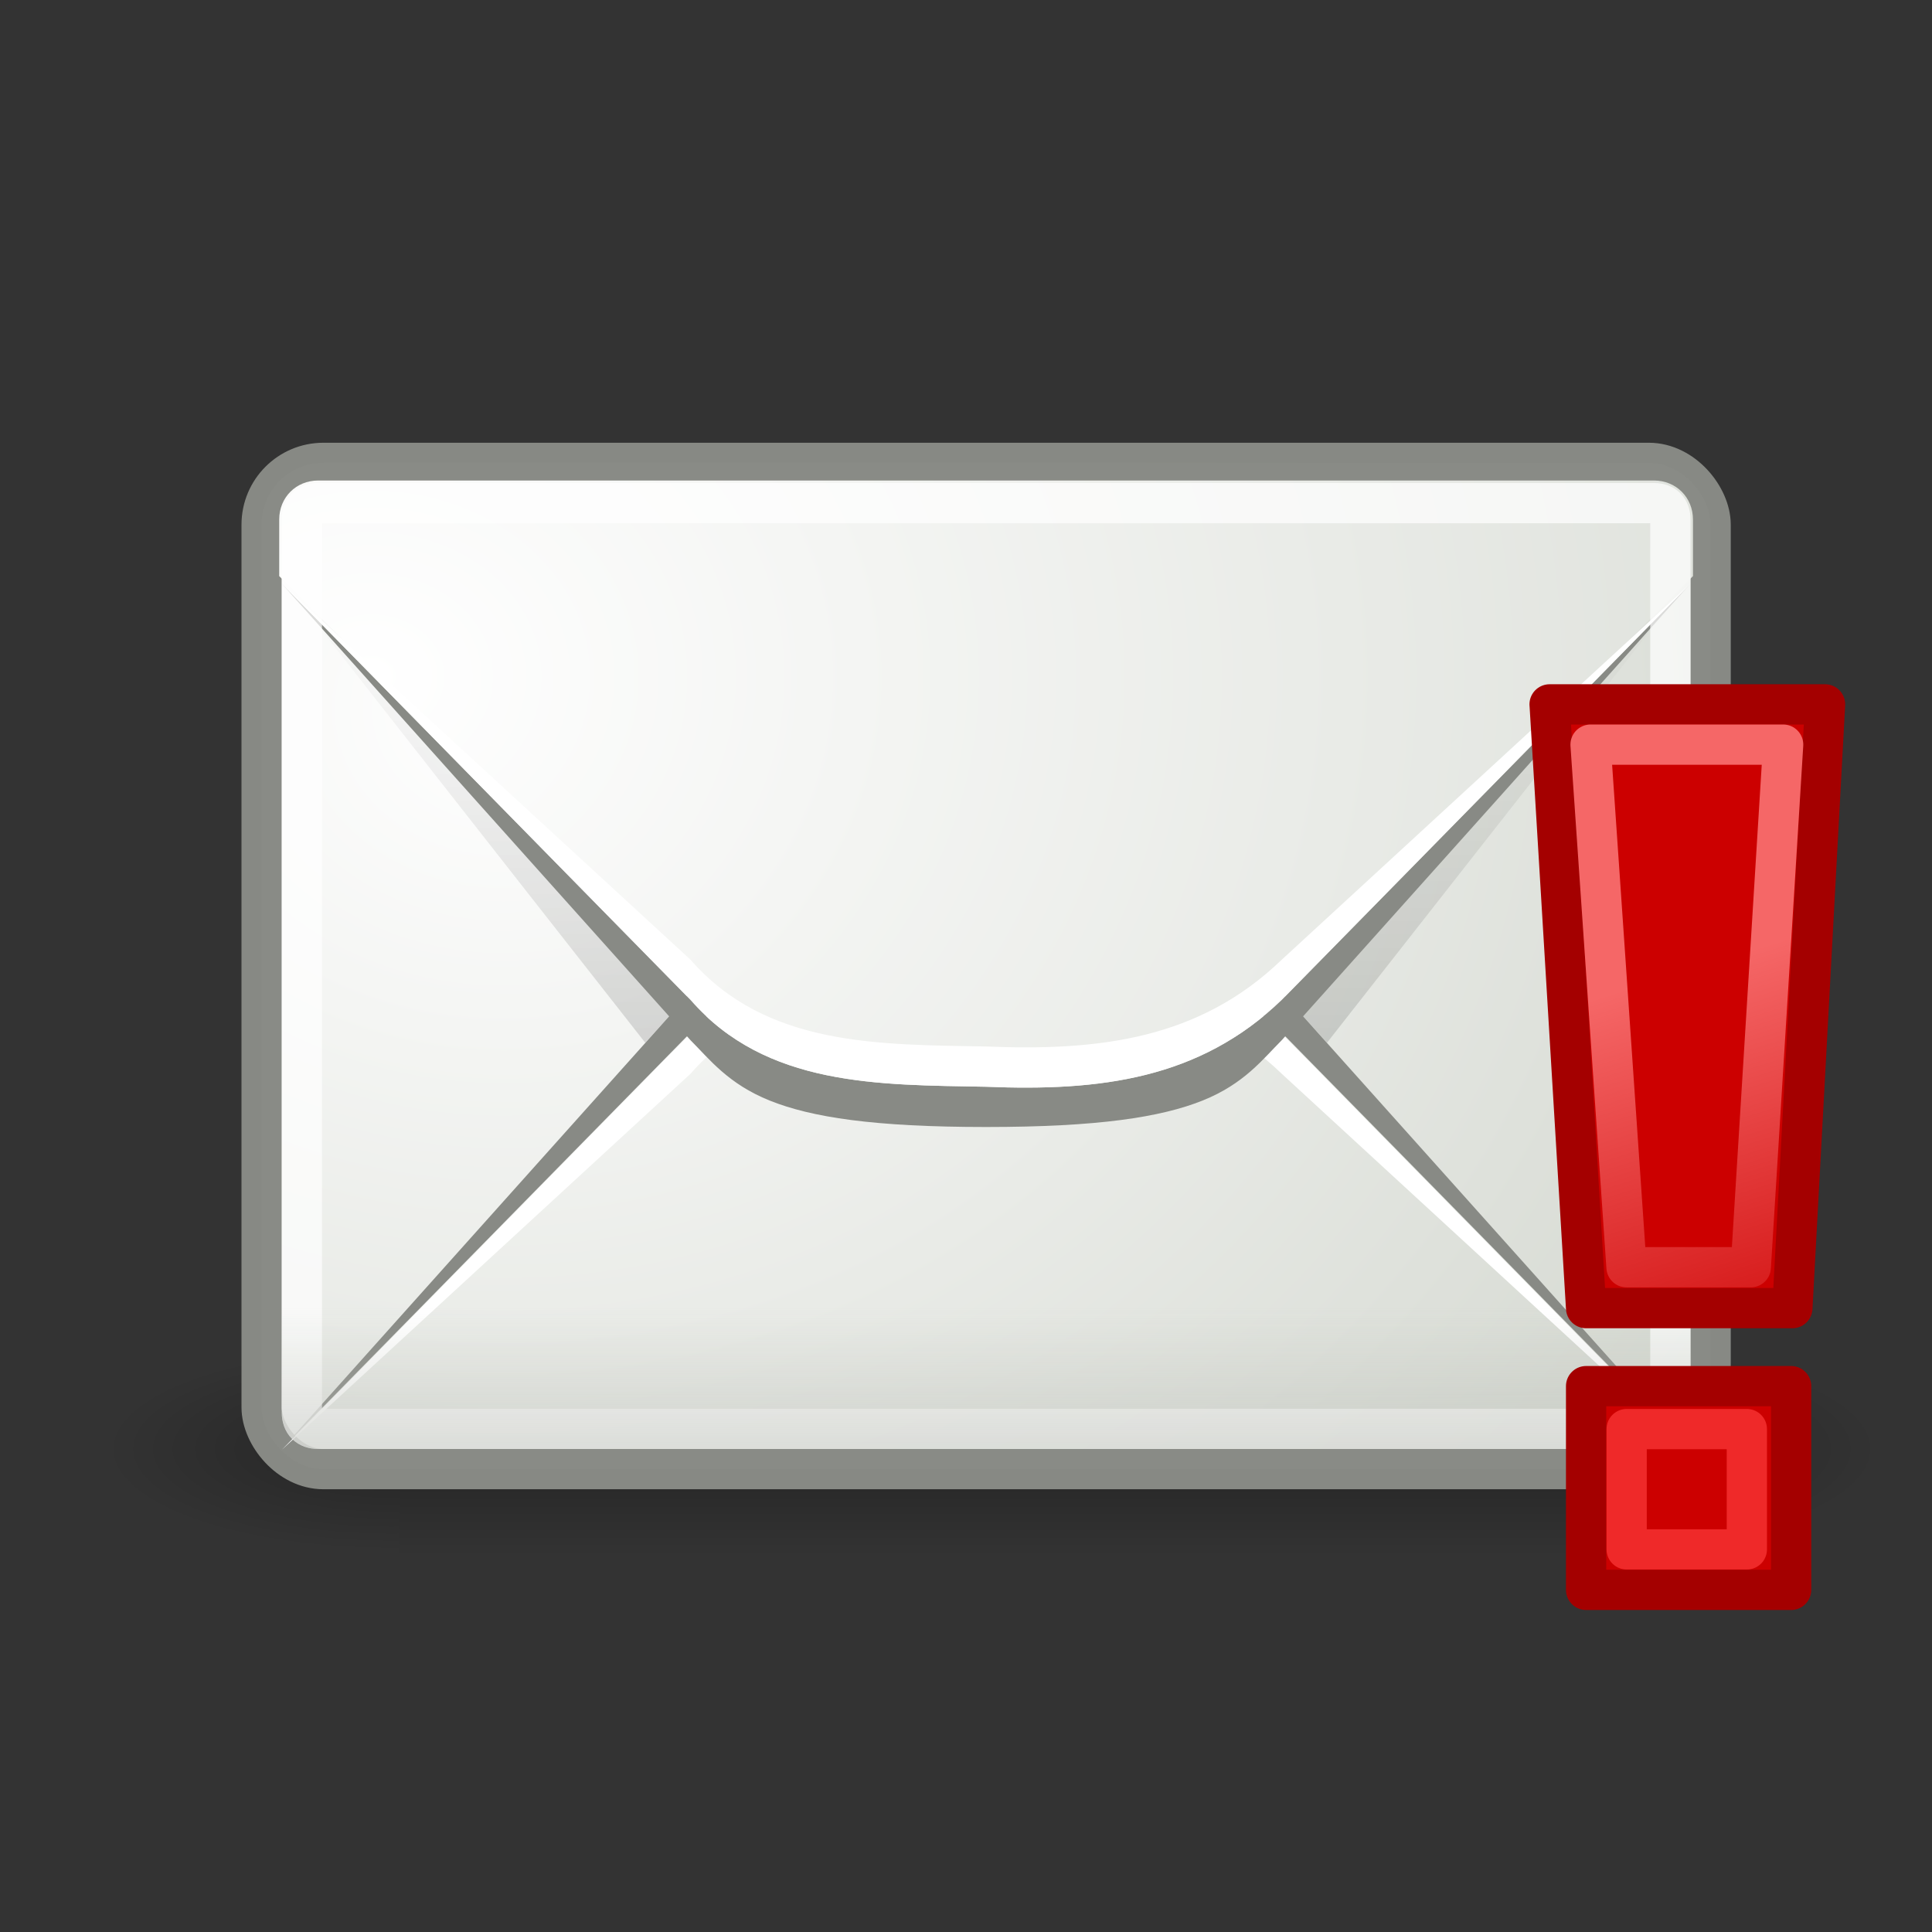 <?xml version="1.0" encoding="UTF-8" standalone="no"?>
<!-- Created with Inkscape (http://www.inkscape.org/) -->

<svg
   xmlns:dc="http://purl.org/dc/elements/1.1/"
   xmlns:cc="http://creativecommons.org/ns#"
   xmlns:rdf="http://www.w3.org/1999/02/22-rdf-syntax-ns#"
   xmlns:svg="http://www.w3.org/2000/svg"
   xmlns="http://www.w3.org/2000/svg"
   xmlns:xlink="http://www.w3.org/1999/xlink"
   xmlns:sodipodi="http://sodipodi.sourceforge.net/DTD/sodipodi-0.dtd"
   xmlns:inkscape="http://www.inkscape.org/namespaces/inkscape"
   width="48"
   height="48"
   id="svg2"
   sodipodi:version="0.32"
   inkscape:version="0.48.5 r10040"
   version="1.0"
   sodipodi:docname="Gnome-mail-mark-important.svg"
   inkscape:output_extension="org.inkscape.output.svg.inkscape">
  <rect width="100%" height="100%" fill="#333333" stroke="none"/>
  <defs
     id="defs4">
    <linearGradient
       id="linearGradient12604">
      <stop
         style="stop-color:#cc0000;stop-opacity:1;"
         offset="0"
         id="stop12606" />
      <stop
         style="stop-color:#ef2929;stop-opacity:1"
         offset="1"
         id="stop12608" />
    </linearGradient>
    <linearGradient
       inkscape:collect="always"
       id="linearGradient6934">
      <stop
         style="stop-color:#babdb6;stop-opacity:1"
         offset="0"
         id="stop6936" />
      <stop
         style="stop-color:#babdb6;stop-opacity:0"
         offset="1"
         id="stop6938" />
    </linearGradient>
    <linearGradient
       inkscape:collect="always"
       id="linearGradient5060">
      <stop
         style="stop-color:black;stop-opacity:1;"
         offset="0"
         id="stop5062" />
      <stop
         style="stop-color:black;stop-opacity:0;"
         offset="1"
         id="stop5064" />
    </linearGradient>
    <linearGradient
       id="linearGradient5048">
      <stop
         style="stop-color:black;stop-opacity:0;"
         offset="0"
         id="stop5050" />
      <stop
         id="stop5056"
         offset="0.5"
         style="stop-color:black;stop-opacity:1;" />
      <stop
         style="stop-color:black;stop-opacity:0;"
         offset="1"
         id="stop5052" />
    </linearGradient>
    <linearGradient
       id="linearGradient6945"
       inkscape:collect="always">
      <stop
         id="stop6947"
         offset="0"
         style="stop-color:#ffffff;stop-opacity:1" />
      <stop
         id="stop6949"
         offset="1"
         style="stop-color:#d3d7cf;stop-opacity:1" />
    </linearGradient>
    <linearGradient
       id="linearGradient7063"
       inkscape:collect="always">
      <stop
         id="stop7065"
         offset="0"
         style="stop-color:#000000;stop-opacity:1;" />
      <stop
         id="stop7067"
         offset="1"
         style="stop-color:#000000;stop-opacity:0;" />
    </linearGradient>
    <linearGradient
       id="linearGradient2810"
       inkscape:collect="always">
      <stop
         id="stop2812"
         offset="0"
         style="stop-color:#f56767;stop-opacity:1;" />
      <stop
         id="stop2814"
         offset="1"
         style="stop-color:#f56767;stop-opacity:0;" />
    </linearGradient>
    <linearGradient
       inkscape:collect="always"
       xlink:href="#linearGradient5048"
       id="linearGradient9753"
       gradientUnits="userSpaceOnUse"
       gradientTransform="matrix(2.774,0,0,1.97,-1892.179,-872.885)"
       x1="302.857"
       y1="366.648"
       x2="302.857"
       y2="609.505" />
    <radialGradient
       inkscape:collect="always"
       xlink:href="#linearGradient5060"
       id="radialGradient9755"
       gradientUnits="userSpaceOnUse"
       gradientTransform="matrix(2.774,0,0,1.97,-1891.633,-872.885)"
       cx="605.714"
       cy="486.648"
       fx="605.714"
       fy="486.648"
       r="117.143" />
    <radialGradient
       inkscape:collect="always"
       xlink:href="#linearGradient5060"
       id="radialGradient9757"
       gradientUnits="userSpaceOnUse"
       gradientTransform="matrix(-2.774,0,0,1.97,112.762,-872.885)"
       cx="605.714"
       cy="486.648"
       fx="605.714"
       fy="486.648"
       r="117.143" />
    <radialGradient
       inkscape:collect="always"
       xlink:href="#linearGradient6945"
       id="radialGradient9759"
       gradientUnits="userSpaceOnUse"
       gradientTransform="matrix(2.014,0,0,1.746,-12.669,-9.186)"
       cx="12.5"
       cy="15.928"
       fx="12.5"
       fy="15.928"
       r="18.5" />
    <linearGradient
       inkscape:collect="always"
       xlink:href="#linearGradient7063"
       id="linearGradient9761"
       gradientUnits="userSpaceOnUse"
       x1="12.875"
       y1="35.314"
       x2="12.875"
       y2="15.75" />
    <radialGradient
       inkscape:collect="always"
       xlink:href="#linearGradient6945"
       id="radialGradient9763"
       gradientUnits="userSpaceOnUse"
       gradientTransform="matrix(2.608,0,0,2.219,-74.941,-118.618)"
       cx="13.107"
       cy="61.48"
       fx="13.107"
       fy="61.48"
       r="18.5" />
    <linearGradient
       inkscape:collect="always"
       xlink:href="#linearGradient6934"
       id="linearGradient9765"
       gradientUnits="userSpaceOnUse"
       gradientTransform="translate(1,-42)"
       x1="14.125"
       y1="79.813"
       x2="14.125"
       y2="75.499" />
    <linearGradient
       inkscape:collect="always"
       xlink:href="#linearGradient12604"
       id="linearGradient9767"
       gradientUnits="userSpaceOnUse"
       gradientTransform="matrix(1,0,0,-1,-0.091,-2)"
       x1="41.966"
       y1="26.875"
       x2="41.966"
       y2="38.378" />
    <linearGradient
       inkscape:collect="always"
       xlink:href="#linearGradient2810"
       id="linearGradient9769"
       gradientUnits="userSpaceOnUse"
       x1="39.108"
       y1="30.992"
       x2="42.517"
       y2="41.867" />
  </defs>
  <sodipodi:namedview
     id="base"
     pagecolor="#ffffff"
     bordercolor="#666666"
     borderopacity="0.376"
     inkscape:pageopacity="0"
     inkscape:pageshadow="2"
     inkscape:zoom="10.024516"
     inkscape:cx="37.401662"
     inkscape:cy="15.961219"
     inkscape:document-units="px"
     inkscape:current-layer="layer1"
     width="48px"
     height="48px"
     inkscape:showpageshadow="false"
     inkscape:window-width="1600"
     inkscape:window-height="857"
     inkscape:window-x="0"
     inkscape:window-y="25"
     borderlayer="true"
     showgrid="false"
     inkscape:grid-points="true"
     showborder="true"
     showguides="true"
     inkscape:guide-bbox="false"
     inkscape:object-paths="false"
     inkscape:grid-bbox="true"
     inkscape:window-maximized="1">
    <inkscape:grid
       id="GridFromPre046Settings"
       type="xygrid"
       originx="0px"
       originy="0px"
       spacingx="0.5px"
       spacingy="0.5px"
       color="#3f3fff"
       empcolor="#3f3fff"
       opacity="0.15"
       empopacity="0.38"
       empspacing="2" />
  </sodipodi:namedview>
  <g
     inkscape:label="Livello 1"
     inkscape:groupmode="layer"
     id="layer1">
    <g
       id="g10466"
       inkscape:label="Livello 1"
       transform="translate(0,-1)">
      <g
         transform="matrix(0.022,0,0,0.011,44.212,36.054)"
         id="g10468"
         style="opacity:0.7;display:inline">
        <rect
           style="opacity:0.392;color:#000000;fill:url(#linearGradient9753);fill-opacity:1;fill-rule:nonzero;stroke:none;stroke-width:1;marker:none;visibility:visible;display:inline;overflow:visible"
           id="rect10470"
           width="1339.633"
           height="478.357"
           x="-1559.252"
           y="-150.697" />
        <path
           inkscape:connector-curvature="0"
           style="opacity:0.402;color:#000000;fill:url(#radialGradient9755);fill-opacity:1;fill-rule:nonzero;stroke:none;stroke-width:1;marker:none;visibility:visible;display:inline;overflow:visible"
           d="m -219.619,-150.68 c 0,0 0,478.331 0,478.331 142.874,0.9 345.4,-107.17 345.4,-239.196 0,-132.027 -159.437,-239.135 -345.4,-239.135 z"
           id="path10472"
           sodipodi:nodetypes="cccc" />
        <path
           inkscape:connector-curvature="0"
           sodipodi:nodetypes="cccc"
           id="path10474"
           d="m -1559.252,-150.68 c 0,0 0,478.331 0,478.331 -142.874,0.9 -345.4,-107.17 -345.4,-239.196 0,-132.027 159.437,-239.135 345.4,-239.135 z"
           style="opacity:0.402;color:#000000;fill:url(#radialGradient9757);fill-opacity:1;fill-rule:nonzero;stroke:none;stroke-width:1;marker:none;visibility:visible;display:inline;overflow:visible" />
      </g>
      <rect
         ry="1.534"
         rx="1.534"
         y="12.5"
         x="6.5"
         height="25"
         width="36"
         id="rect10476"
         style="fill:url(#radialGradient9759);fill-opacity:1;fill-rule:evenodd;stroke:#888a85;stroke-width:1;stroke-linecap:butt;stroke-linejoin:miter;stroke-miterlimit:4;stroke-opacity:0.992;stroke-dasharray:none;stroke-dashoffset:0.7" />
      <path
         inkscape:connector-curvature="0"
         sodipodi:nodetypes="cccccssscccccc"
         id="path10478"
         d="m 7.906,12.938 c -0.549,0 -0.969,0.419 -0.969,0.969 l 0,1.406 9.094,11.594 1.125,-1.25 c 0.469,-0.469 0.934,-1.085 1.969,-1.5 C 20.159,23.741 21.709,23.5 24.5,23.5 c 2.78,-1e-6 4.338,0.242 5.375,0.656 1.037,0.415 1.498,1.029 1.969,1.5 l 1.125,1.25 9.094,-11.594 0,-1.406 c 0,-0.549 -0.419,-0.969 -0.969,-0.969 l -33.188,0 z"
         style="opacity:0.231;fill:url(#linearGradient9761);fill-opacity:1;fill-rule:evenodd;stroke:none" />
      <path
         inkscape:connector-curvature="0"
         sodipodi:nodetypes="ccssscccccc"
         id="path10480"
         d="M 7,37 17.156,25.656 c 0.469,-0.469 0.934,-1.085 1.969,-1.5 C 20.159,23.741 21.709,23.5 24.5,23.5 c 2.78,-1e-6 4.338,0.242 5.375,0.656 1.037,0.415 1.498,1.029 1.969,1.5 L 42,37 31.844,26.656 C 29.8,24.687 27.326,24.384 24.5,24.5 c -2.671,0.05 -5.464,-3.3e-4 -7.344,2.156 L 7,37 z"
         style="fill:#888a85;fill-opacity:1;fill-rule:evenodd;stroke:none" />
      <path
         inkscape:connector-curvature="0"
         sodipodi:nodetypes="ccccccccc"
         id="path10482"
         d="m 7,37.021 10.156,-9.344 c 1.879,-2.157 4.673,-2.107 7.344,-2.156 2.826,-0.116 5.3,0.187 7.344,2.156 L 42,37.021 31.844,26.678 C 29.8,24.708 27.326,24.406 24.5,24.521 c -2.671,0.05 -5.464,-3.3e-4 -7.344,2.156 L 7,37.021 z"
         style="fill:#ffffff;fill-opacity:1;fill-rule:evenodd;stroke:none" />
      <path
         transform="translate(50,0)"
         d="m -42.094,12.938 c -0.549,0 -0.969,0.419 -0.969,0.969 l 0,1.406 10.875,10.875 c 0.527,0.527 0.81,0.942 1.656,1.281 0.846,0.339 2.297,0.594 5.031,0.594 2.723,1e-6 4.182,-0.254 5.031,-0.594 0.849,-0.34 1.13,-0.755 1.656,-1.281 l 10.875,-10.875 0,-1.406 c 0,-0.549 -0.419,-0.969 -0.969,-0.969 l -33.188,0 z"
         id="path10484"
         style="fill:url(#radialGradient9763);fill-opacity:1;fill-rule:evenodd;stroke:none"
         inkscape:original="M -42.09375 12.5 C -42.877224 12.5 -43.5 13.122774 -43.5 13.90625 L -43.5 15.5 L -32.5 26.5 C -31.5 27.500002 -31.022703 28.5 -25.5 28.5 C -20 28.500002 -19.5 27.5 -18.5 26.5 L -7.5 15.5 L -7.5 13.90625 C -7.5 13.122776 -8.122774 12.5 -8.90625 12.5 L -42.09375 12.5 z "
         inkscape:radius="-0.44194174"
         sodipodi:type="inkscape:offset" />
      <path
         inkscape:connector-curvature="0"
         sodipodi:nodetypes="ccssscccccc"
         id="path10486"
         d="m 7,15.5 10.156,11.344 c 0.469,0.469 0.934,1.085 1.969,1.5 C 20.159,28.759 21.709,29 24.5,29 c 2.78,1e-6 4.338,-0.242 5.375,-0.656 1.037,-0.415 1.498,-1.029 1.969,-1.5 L 42,15.5 31.844,25.844 C 29.8,27.813 27.326,28.116 24.5,28 21.829,27.95 19.036,28 17.156,25.844 L 7,15.5 z"
         style="fill:#888a85;fill-opacity:1;fill-rule:evenodd;stroke:none" />
      <path
         inkscape:connector-curvature="0"
         sodipodi:nodetypes="ccccccccc"
         id="path10488"
         d="m 7,15.5 10.156,9.344 C 19.036,27 21.829,26.95 24.5,27 c 2.826,0.116 5.3,-0.187 7.344,-2.156 L 42,15.5 31.844,25.844 C 29.8,27.813 27.326,28.116 24.5,28 21.829,27.95 19.036,28 17.156,25.844 L 7,15.5 z"
         style="fill:#ffffff;fill-opacity:1;fill-rule:evenodd;stroke:none" />
      <path
         transform="translate(1,-42)"
         d="M 6.906,55.5 C 6.65,55.5 6.5,55.65 6.5,55.906 l 0,22.188 c 0,0.257 0.15,0.406 0.406,0.406 l 33.188,0 C 40.35,78.5 40.5,78.35 40.5,78.094 l 0,-22.188 C 40.5,55.65 40.35,55.5 40.094,55.5 l -33.188,0 z"
         id="path10490"
         style="opacity:0.7;fill:none;stroke:#ffffff;stroke-width:1;stroke-linecap:butt;stroke-linejoin:round;stroke-miterlimit:4;stroke-opacity:0.992;stroke-dasharray:none;stroke-dashoffset:0.7"
         inkscape:original="M 6.90625 54.5 C 6.1227756 54.5 5.5 55.122774 5.5 55.90625 L 5.5 78.09375 C 5.5 78.877224 6.1227756 79.499998 6.90625 79.5 L 40.09375 79.5 C 40.877224 79.5 41.5 78.877224 41.5 78.09375 L 41.5 55.90625 C 41.5 55.122776 40.877226 54.5 40.09375 54.5 L 6.90625 54.5 z "
         inkscape:radius="-0.99436891"
         sodipodi:type="inkscape:offset" />
      <path
         inkscape:connector-curvature="0"
         sodipodi:nodetypes="ccccccc"
         id="path10492"
         d="m 7,32.906 0,3.188 C 7,36.615 7.385,37 7.906,37 l 33.188,0 C 41.615,37 42,36.615 42,36.094 l 0,-3.188 -35,0 z"
         style="opacity:0.556;fill:url(#linearGradient9765);fill-opacity:1;fill-rule:evenodd;stroke:none" />
    </g>
    <g
       id="g2229"
       transform="translate(-0.091,-6)">
      <path
         inkscape:connector-curvature="0"
         style="fill:url(#linearGradient9767);fill-opacity:1;stroke:#a40000;stroke-width:1;stroke-linecap:round;stroke-linejoin:round;stroke-miterlimit:4;stroke-opacity:1"
         d="m 38.5,57.5 0.906,15 5.125,0 0.812,-15 -6.844,0 z m 0.906,16.938 0,5.062 5.094,0 0,-5.062 -5.094,0 z"
         id="rect1336"
         transform="translate(0.091,-34)" />
      <path
         inkscape:connector-curvature="0"
         sodipodi:nodetypes="ccccc"
         id="rect2213"
         d="m 39.608,24.5 4.785,0 -0.804,12.984 -3.088,0 L 39.608,24.5 z"
         style="fill:none;stroke:url(#linearGradient9769);stroke-width:1;stroke-linecap:round;stroke-linejoin:round;stroke-miterlimit:4;stroke-opacity:1" />
      <rect
         y="41.505"
         x="40.505"
         height="2.989"
         width="2.986"
         id="rect2215"
         style="fill:none;stroke:#ef2929;stroke-width:1;stroke-linecap:round;stroke-linejoin:round;stroke-miterlimit:4;stroke-opacity:1;stroke-dasharray:none" />
    </g>
  </g>
</svg>
